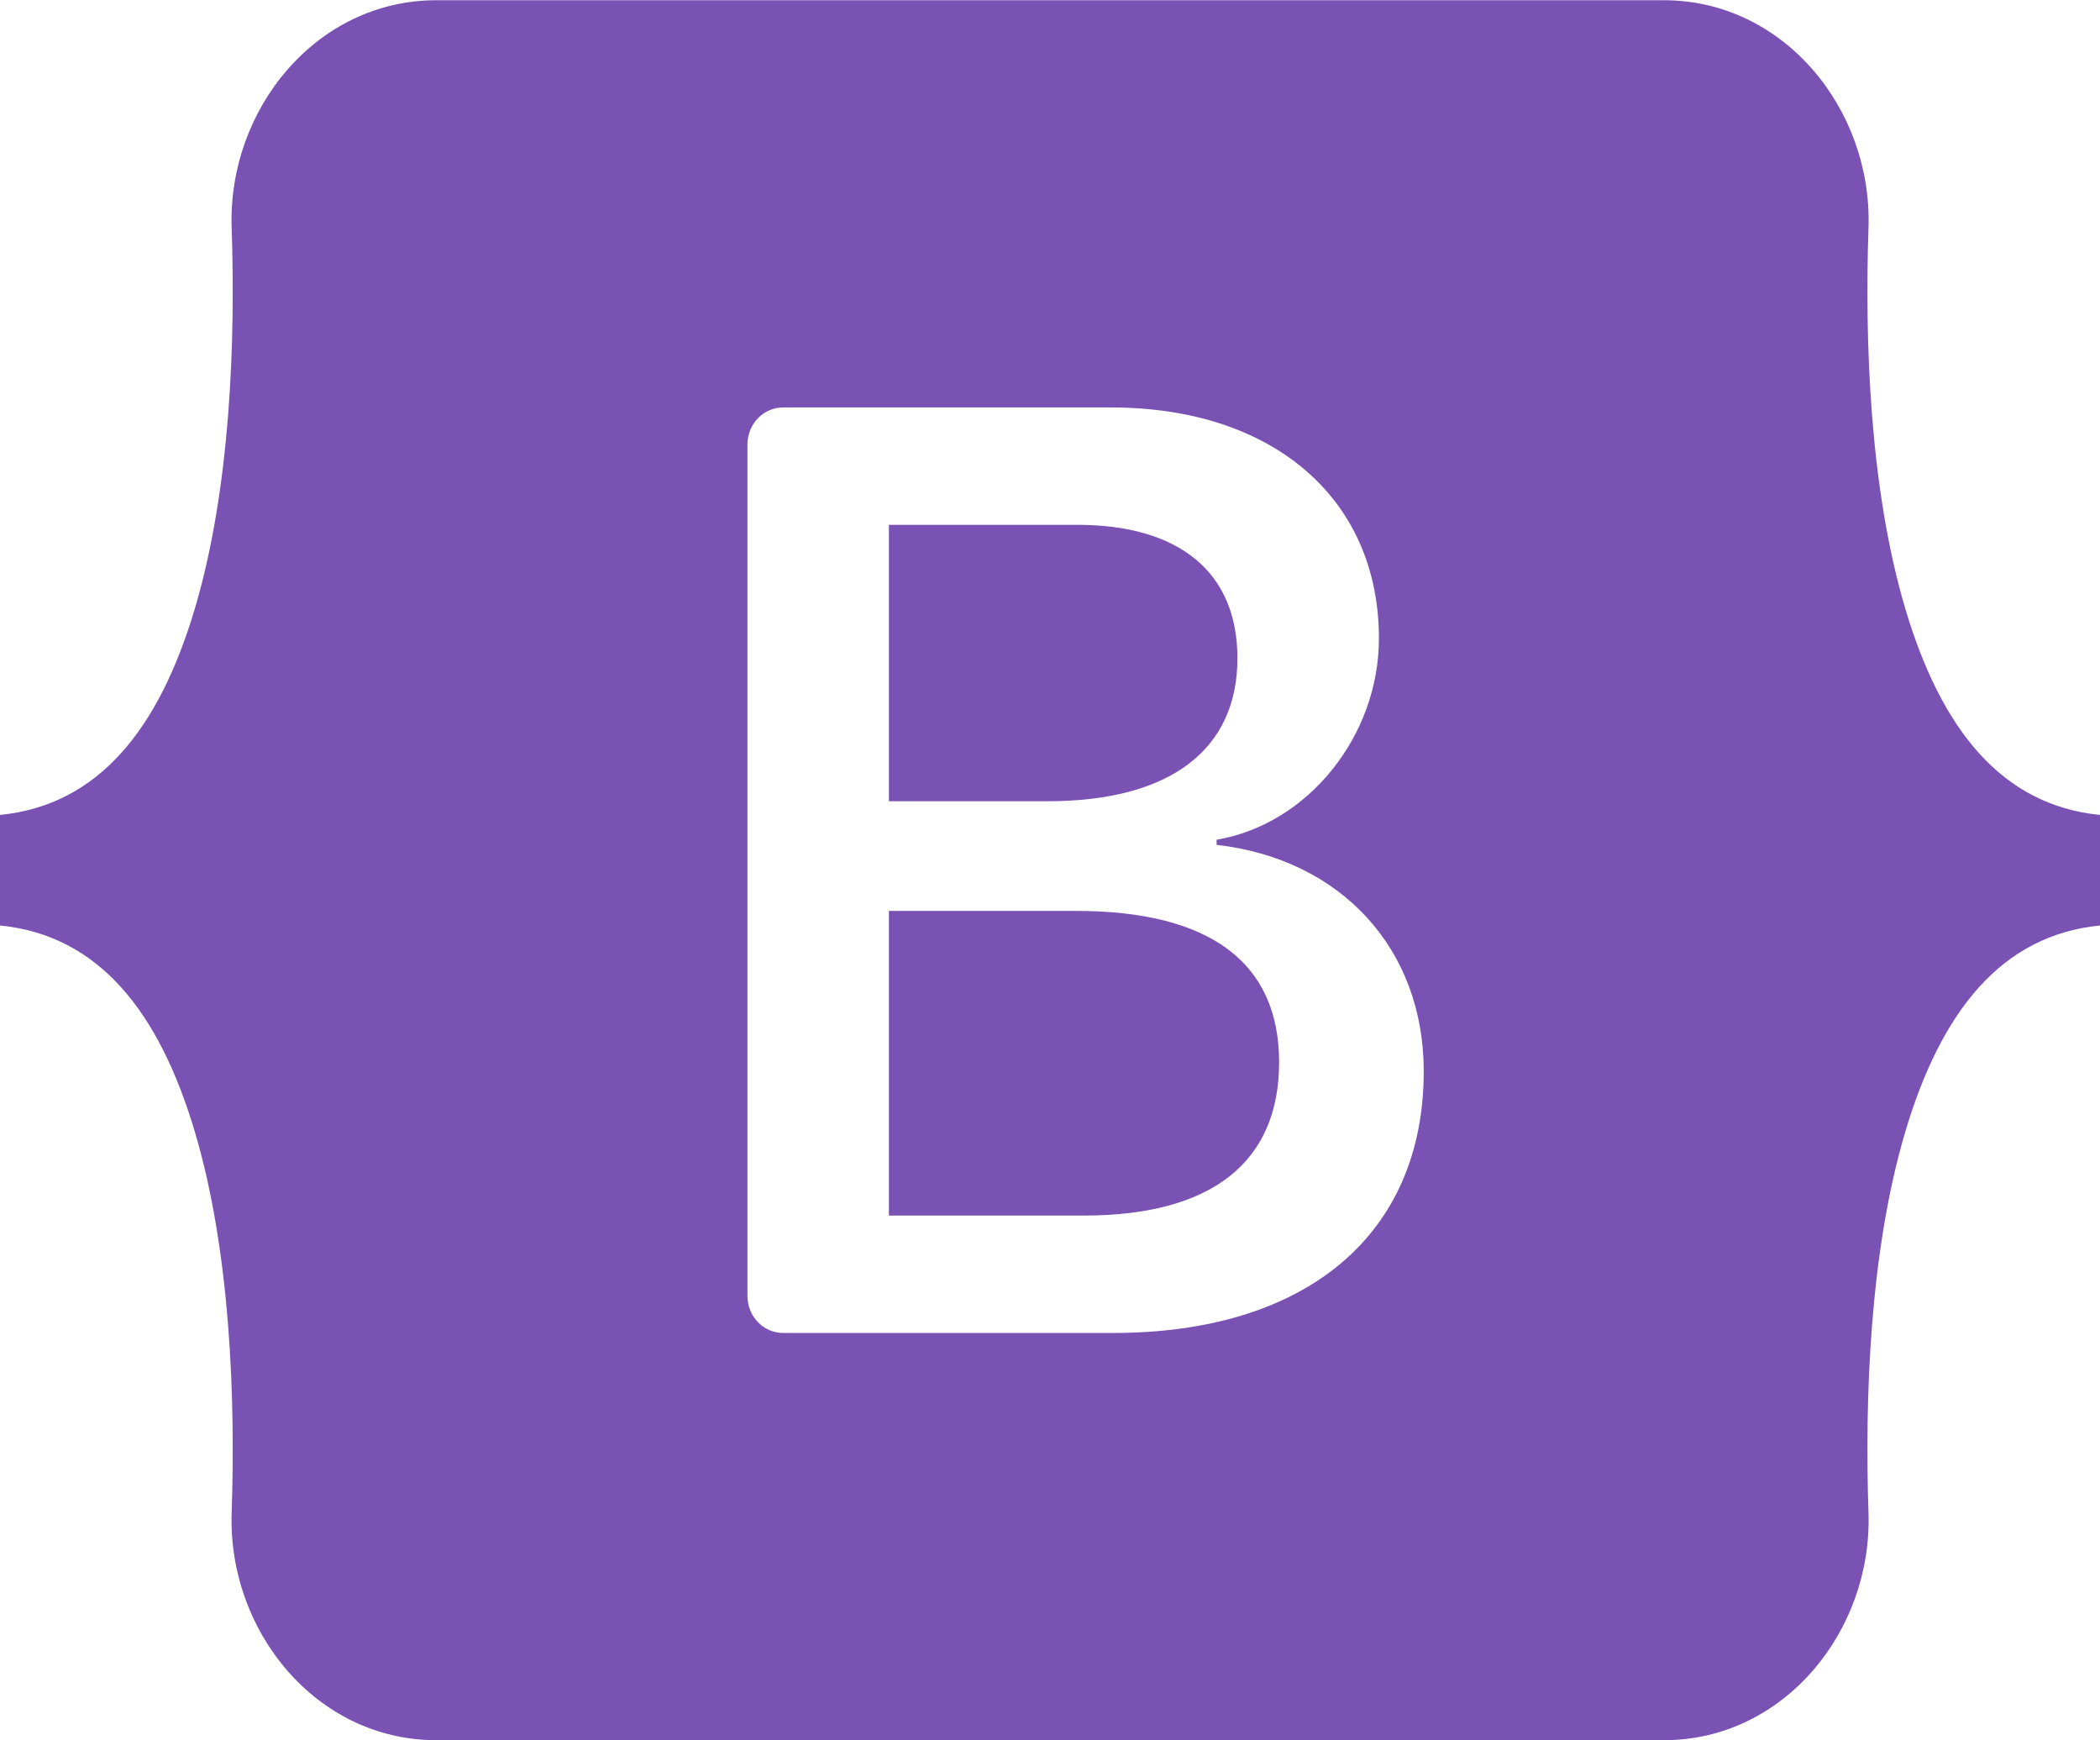 <svg width="70" height="58" viewBox="0 0 70 58" fill="none" xmlns="http://www.w3.org/2000/svg">
<path fill-rule="evenodd" clip-rule="evenodd" d="M14.539 0.008C10.545 0.008 7.59 3.643 7.722 7.585C7.849 11.373 7.684 16.278 6.496 20.279C5.305 24.29 3.291 26.832 0 27.159V30.843C3.291 31.17 5.305 33.711 6.496 37.723C7.684 41.723 7.849 46.629 7.722 50.416C7.59 54.358 10.545 57.994 14.54 57.994H55.466C59.46 57.994 62.415 54.358 62.283 50.416C62.156 46.629 62.321 41.723 63.508 37.723C64.7 33.711 66.709 31.169 70 30.843V27.159C66.709 26.832 64.7 24.291 63.508 20.279C62.321 16.279 62.156 11.373 62.283 7.585C62.415 3.643 59.46 0.008 55.466 0.008H14.539H14.539ZM47.458 35.702C47.458 41.13 43.564 44.423 37.102 44.423H26.102C25.787 44.423 25.485 44.293 25.263 44.061C25.04 43.83 24.915 43.516 24.915 43.189V14.813C24.915 14.485 25.04 14.172 25.263 13.94C25.485 13.709 25.787 13.579 26.102 13.579H37.039C42.427 13.579 45.964 16.614 45.964 21.274C45.964 24.544 43.585 27.472 40.554 27.985V28.156C44.68 28.626 47.458 31.598 47.458 35.702ZM35.902 17.49H29.63V26.703H34.913C38.997 26.703 41.248 24.992 41.248 21.936C41.248 19.072 39.312 17.49 35.902 17.49ZM29.63 30.358V40.51H36.133C40.385 40.51 42.637 38.736 42.637 35.402C42.637 32.068 40.322 30.357 35.86 30.357H29.63V30.358Z" fill="#7952B3"/>
</svg>
